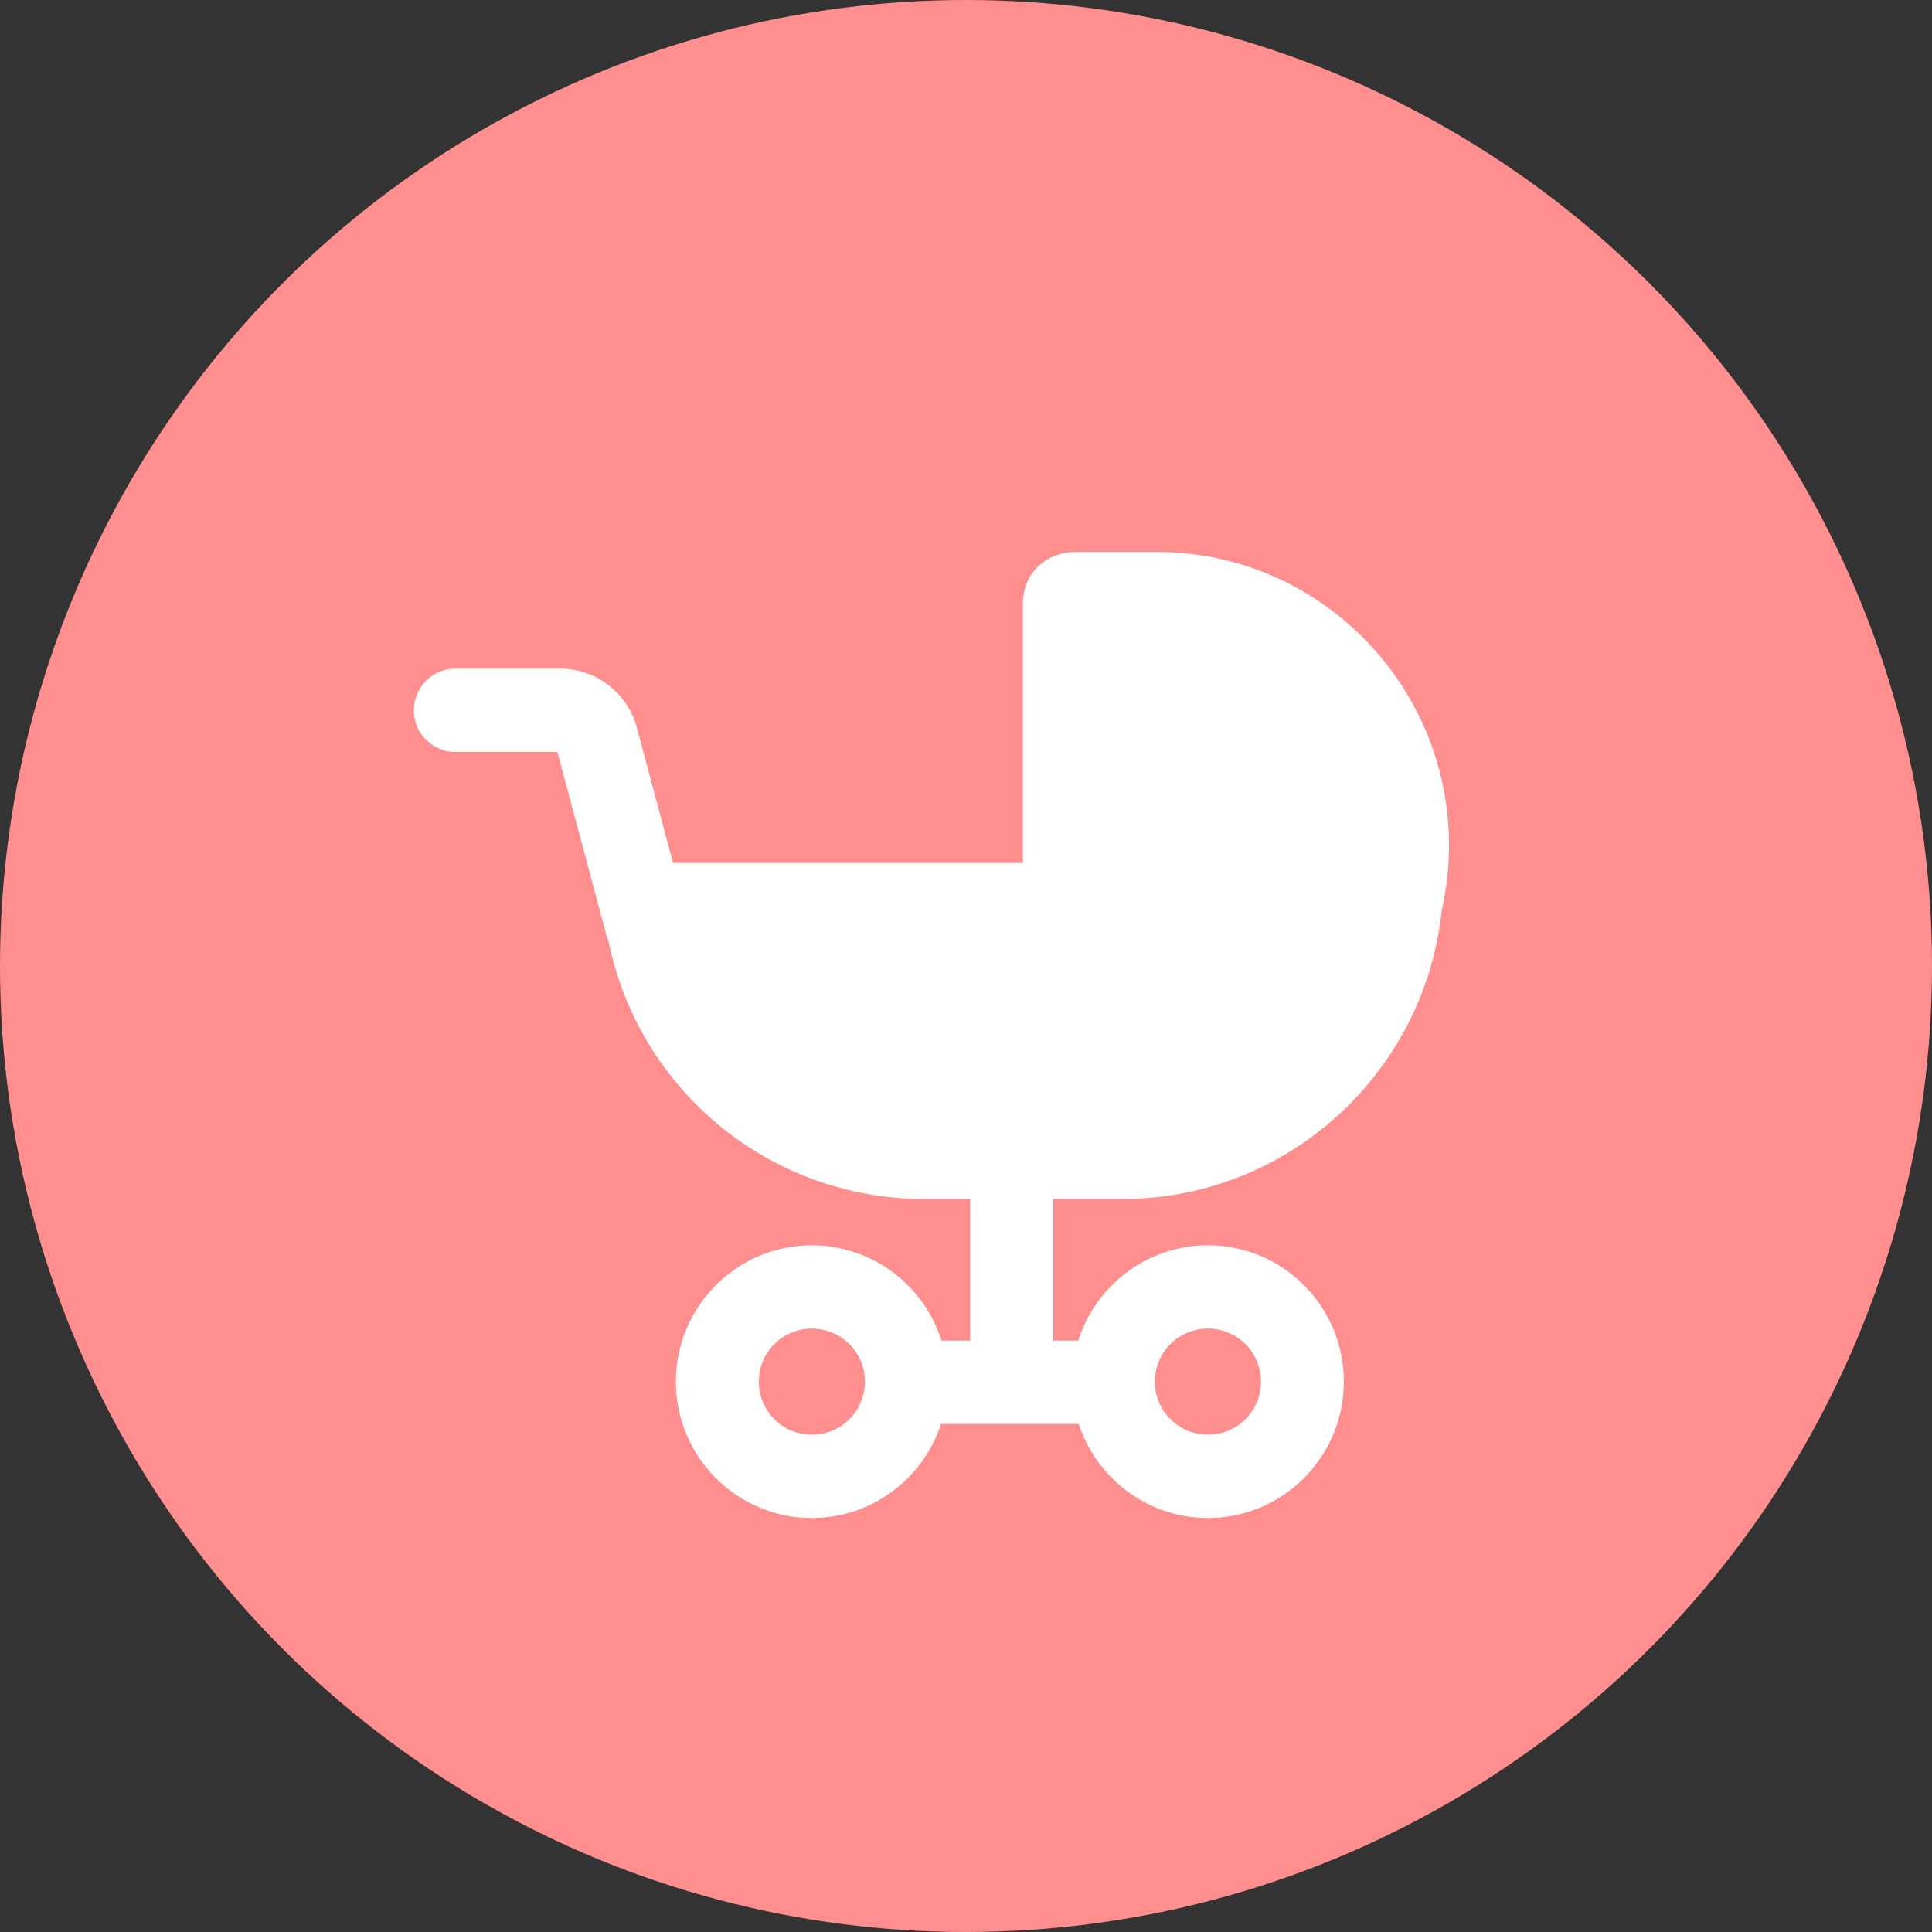 <svg xmlns="http://www.w3.org/2000/svg" width="28" height="28" viewBox="0 0 28 28">
    <rect x="0" y="0" width="28" height="28" fill="#333333" stroke="none"/>
    <g fill="none" fill-rule="evenodd">
        <circle cx="14" cy="14" r="14" fill="#FF8E8E"/>
        <path fill="#FFF" d="M15.265 17.377h1.002c2.404 0 4.387-1.839 4.628-4.188.069-.302.105-.616.105-.939C21 9.907 19.102 8 16.769 8h-1.205c-.298.003-.74.21-.74.77v3.737h-5.07l-.529-1.98A1.157 1.157 0 0 0 8.14 9.69H6.602a.603.603 0 0 0 0 1.208h1.476l.71 2.653c.008.032.02.062.032.092a4.668 4.668 0 0 0 4.56 3.734h.681v2.052h-.417a1.974 1.974 0 0 0-1.878-1.381c-1.086 0-1.97.886-1.97 1.976 0 1.09.884 1.976 1.97 1.976.873 0 1.615-.573 1.872-1.364h1.996c.258.79 1 1.364 1.873 1.364 1.086 0 1.969-.887 1.969-1.976 0-1.09-.883-1.976-1.97-1.976-.879 0-1.625.581-1.878 1.381h-.363v-2.052zm-3.499 3.416a.768.768 0 0 1 0-1.538.768.768 0 0 1 0 1.538zm5.74-1.538a.768.768 0 0 1 0 1.538.769.769 0 0 1 0-1.538z"/>
    </g>
</svg>
